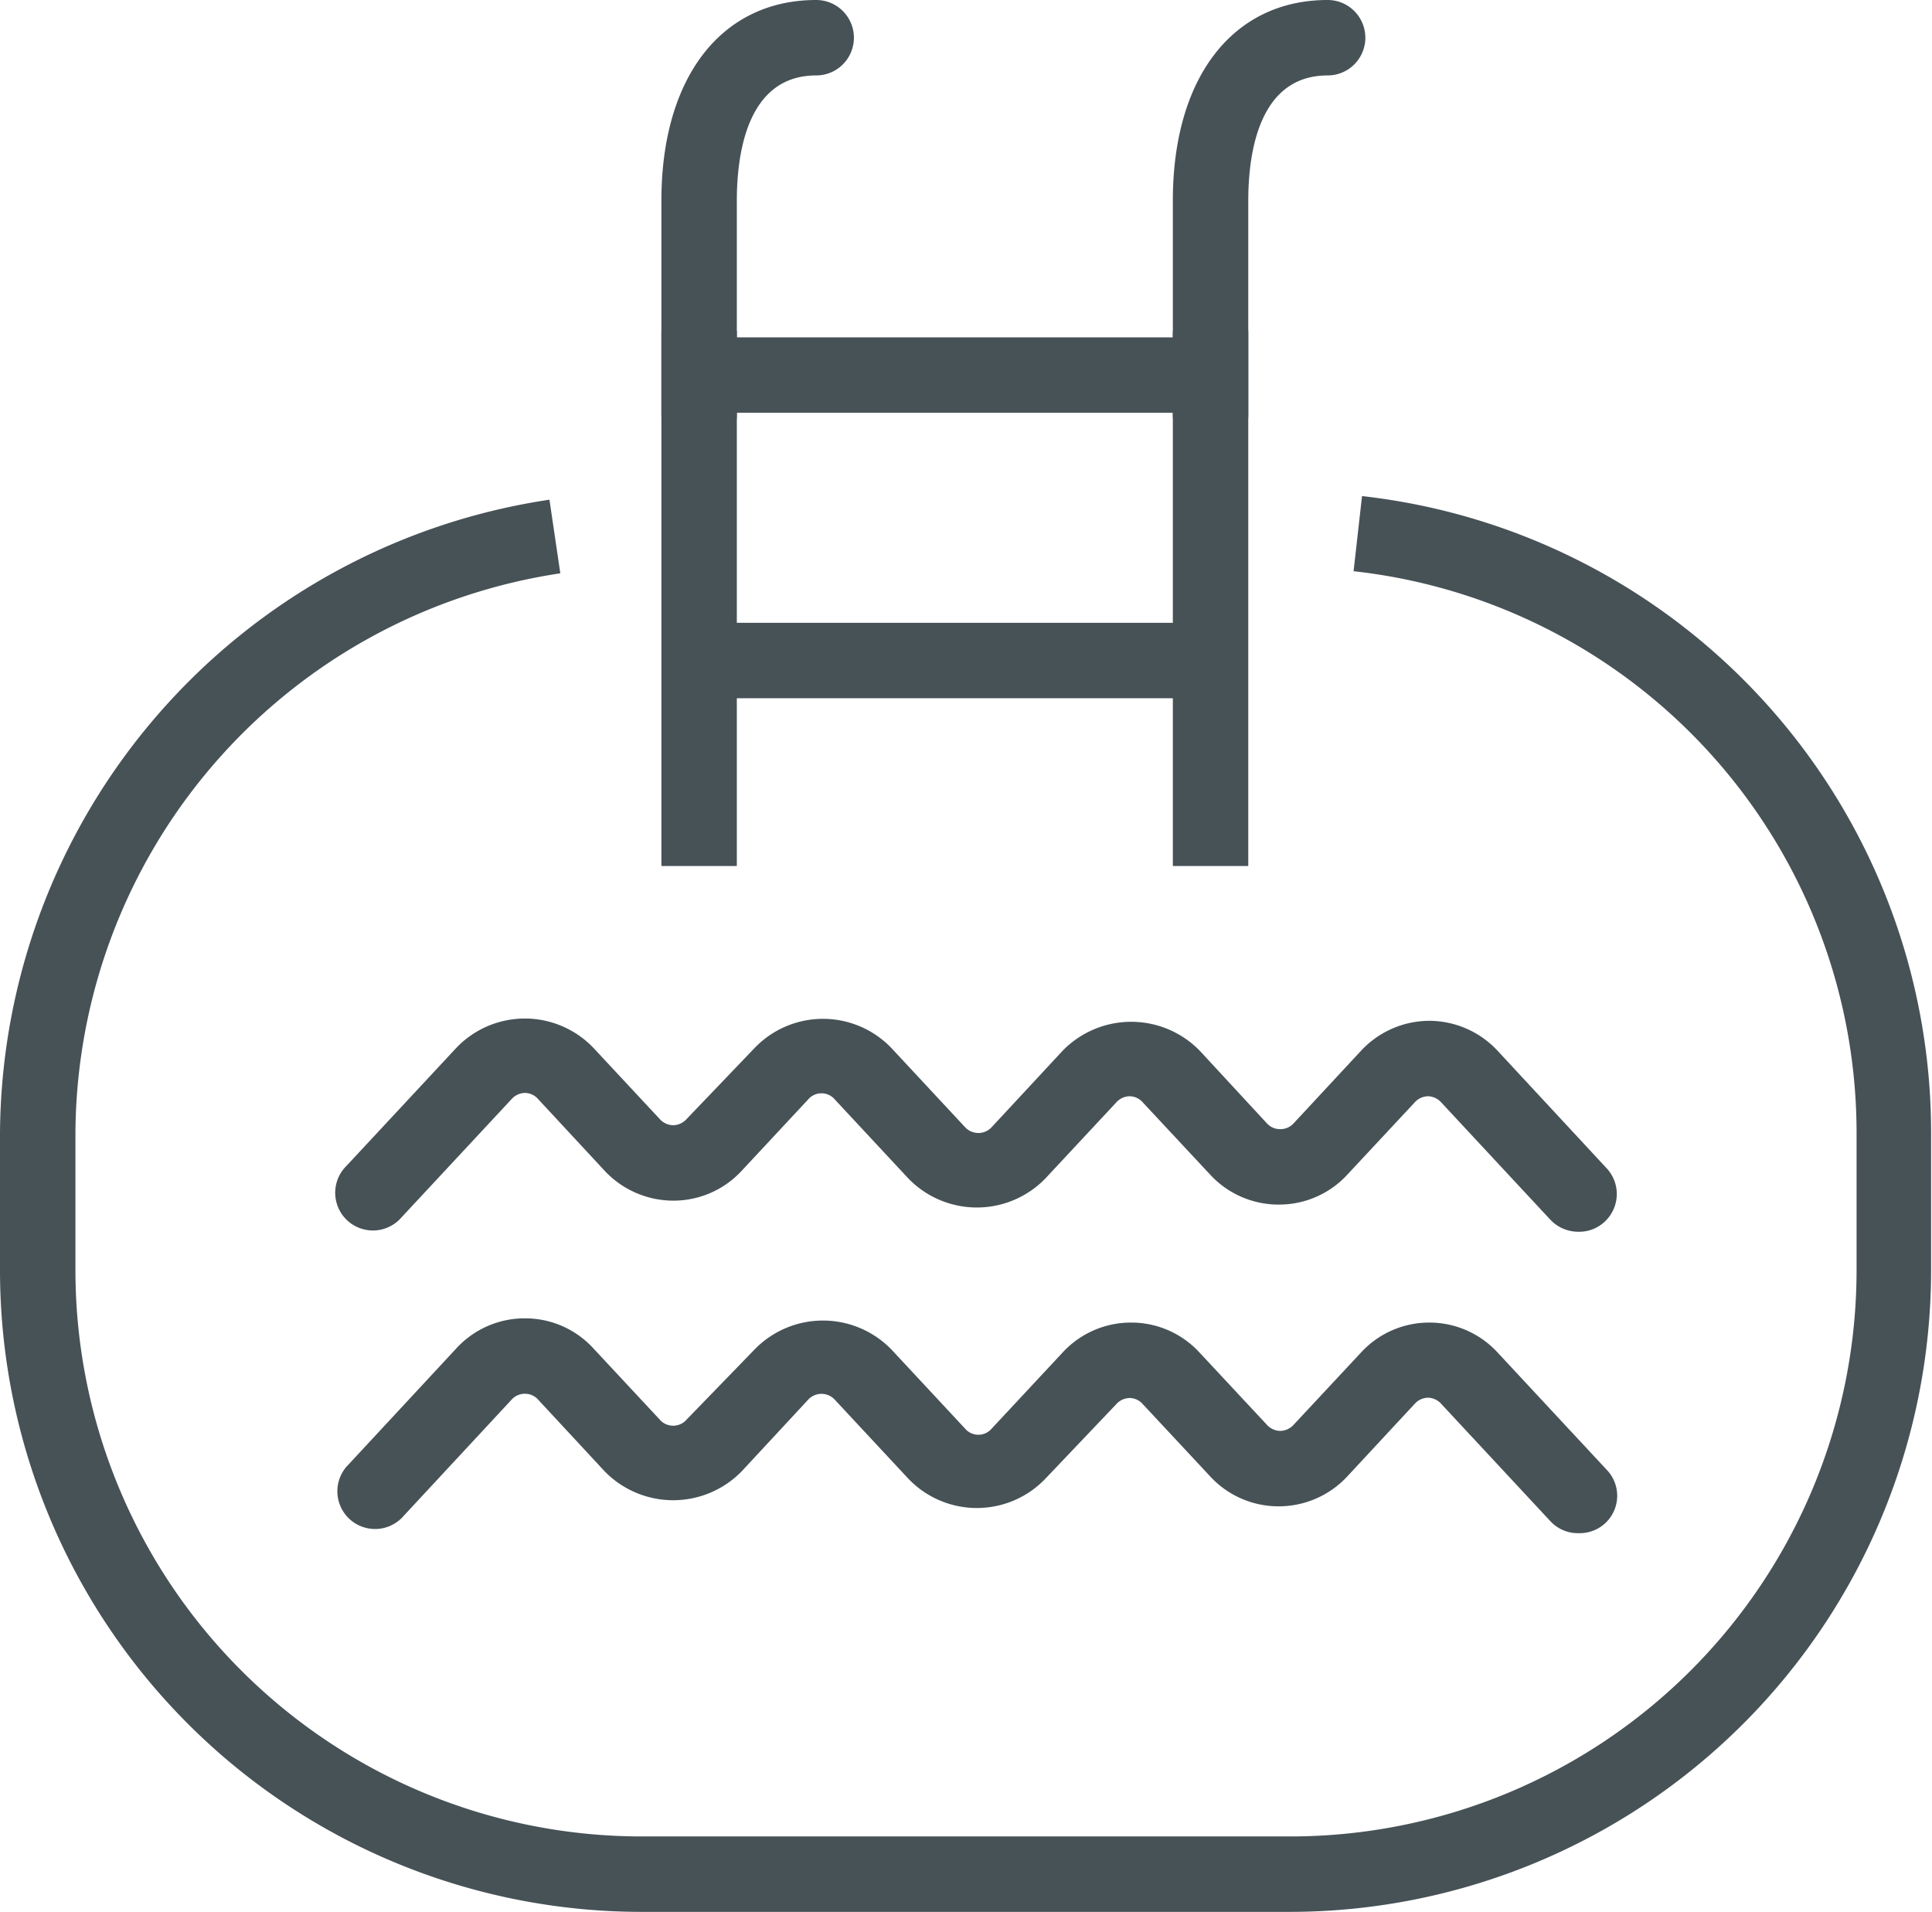 <svg xmlns="http://www.w3.org/2000/svg" viewBox="0 0 64.03 63.36"><title>f5</title><g id="e7baa6c8-82fc-4009-81b0-66f528de7690" data-name="Layer 2"><g id="a28423b5-518c-4f9a-b9ae-b55c5f8abdf7" data-name="icons"><path d="M42.78,63.36H21.25A21.27,21.27,0,0,1,0,42.11V37.56a21.36,21.36,0,0,1,18.21-21L18.57,19A18.86,18.86,0,0,0,2.5,37.56v4.55A18.77,18.77,0,0,0,21.25,60.86H42.78A18.77,18.77,0,0,0,61.53,42.11V37.56A18.73,18.73,0,0,0,44.86,18.93l.28-2.49A21.23,21.23,0,0,1,64,37.56v4.55A21.27,21.27,0,0,1,42.78,63.36Z" style="fill:#475257"/><rect x="23.28" y="11.18" width="16.65" height="2.5" style="fill:#475257"/><rect x="23.28" y="20.64" width="16.7" height="2.5" style="fill:#475257"/><path d="M52.3,40.82a1.27,1.27,0,0,1-.92-.4l-3.61-3.88a.61.61,0,0,0-.45-.21h0a.61.61,0,0,0-.44.21l-2.22,2.38a3.07,3.07,0,0,1-2.28,1h0a3.08,3.08,0,0,1-2.28-1l-2.22-2.38a.59.59,0,0,0-.44-.21.61.61,0,0,0-.45.21l-2.34,2.51a3.16,3.16,0,0,1-4.55,0l-2.43-2.61a.58.58,0,0,0-.89,0l-2.19,2.35a3.08,3.08,0,0,1-2.28,1h0a3.12,3.12,0,0,1-2.28-1l-2.19-2.36a.59.59,0,0,0-.44-.21.61.61,0,0,0-.45.21l-3.64,3.91a1.25,1.25,0,1,1-1.83-1.7l3.64-3.91a3.14,3.14,0,0,1,4.55,0l2.19,2.35a.61.61,0,0,0,.45.21h0a.61.61,0,0,0,.45-.21L25,34.74a3.14,3.14,0,0,1,4.55,0l2.43,2.61a.6.6,0,0,0,.89,0l2.34-2.52a3.17,3.17,0,0,1,4.56,0l2.21,2.39a.59.59,0,0,0,.45.2h0a.59.59,0,0,0,.45-.2l2.22-2.39a3.1,3.1,0,0,1,2.27-1h0a3.1,3.1,0,0,1,2.27,1l3.61,3.89a1.25,1.25,0,0,1-.06,1.76A1.23,1.23,0,0,1,52.3,40.82Z" style="fill:#475257"/><path d="M52.3,50.81a1.24,1.24,0,0,1-.92-.4l-3.61-3.88a.61.61,0,0,0-.45-.21h0a.61.61,0,0,0-.44.21l-2.22,2.39a3.1,3.1,0,0,1-2.28,1h0a3.08,3.08,0,0,1-2.28-1l-2.22-2.38a.59.59,0,0,0-.44-.21.61.61,0,0,0-.45.21L34.65,49a3.14,3.14,0,0,1-4.55,0l-2.43-2.61a.6.6,0,0,0-.89,0l-2.19,2.36a3.17,3.17,0,0,1-4.56,0l-2.19-2.36a.58.58,0,0,0-.44-.2h0a.59.59,0,0,0-.45.2l-3.64,3.92a1.25,1.25,0,0,1-1.83-1.7l3.64-3.92a3.07,3.07,0,0,1,2.28-1h0a3.06,3.06,0,0,1,2.27,1l2.19,2.35a.59.59,0,0,0,.9,0L25,44.73a3.16,3.16,0,0,1,4.55,0l2.43,2.61a.58.58,0,0,0,.89,0l2.34-2.51a3.08,3.08,0,0,1,2.28-1h0a3.07,3.07,0,0,1,2.27,1l2.22,2.38a.61.61,0,0,0,.45.21h0a.61.61,0,0,0,.45-.21l2.22-2.38a3.07,3.07,0,0,1,2.27-1h0a3.07,3.07,0,0,1,2.27,1l3.61,3.88a1.24,1.24,0,0,1-.91,2.1Z" style="fill:#475257"/><rect x="21.92" y="10.97" width="2.5" height="17.73" style="fill:#475257"/><path d="M23.17,15a1.25,1.25,0,0,1-1.25-1.25V6.65c0-4.1,2-6.65,5.13-6.65a1.25,1.25,0,0,1,0,2.5c-2.29,0-2.63,2.6-2.63,4.15v7.13A1.25,1.25,0,0,1,23.17,15Z" style="fill:#475257"/><rect x="38.87" y="10.97" width="2.5" height="17.73" style="fill:#475257"/><path d="M40.12,15a1.25,1.25,0,0,1-1.25-1.25V6.65c0-4.1,2-6.65,5.13-6.65a1.25,1.25,0,0,1,0,2.5c-2.29,0-2.63,2.6-2.63,4.15v7.13A1.25,1.25,0,0,1,40.12,15Z" style="fill:#475257"/></g></g></svg>